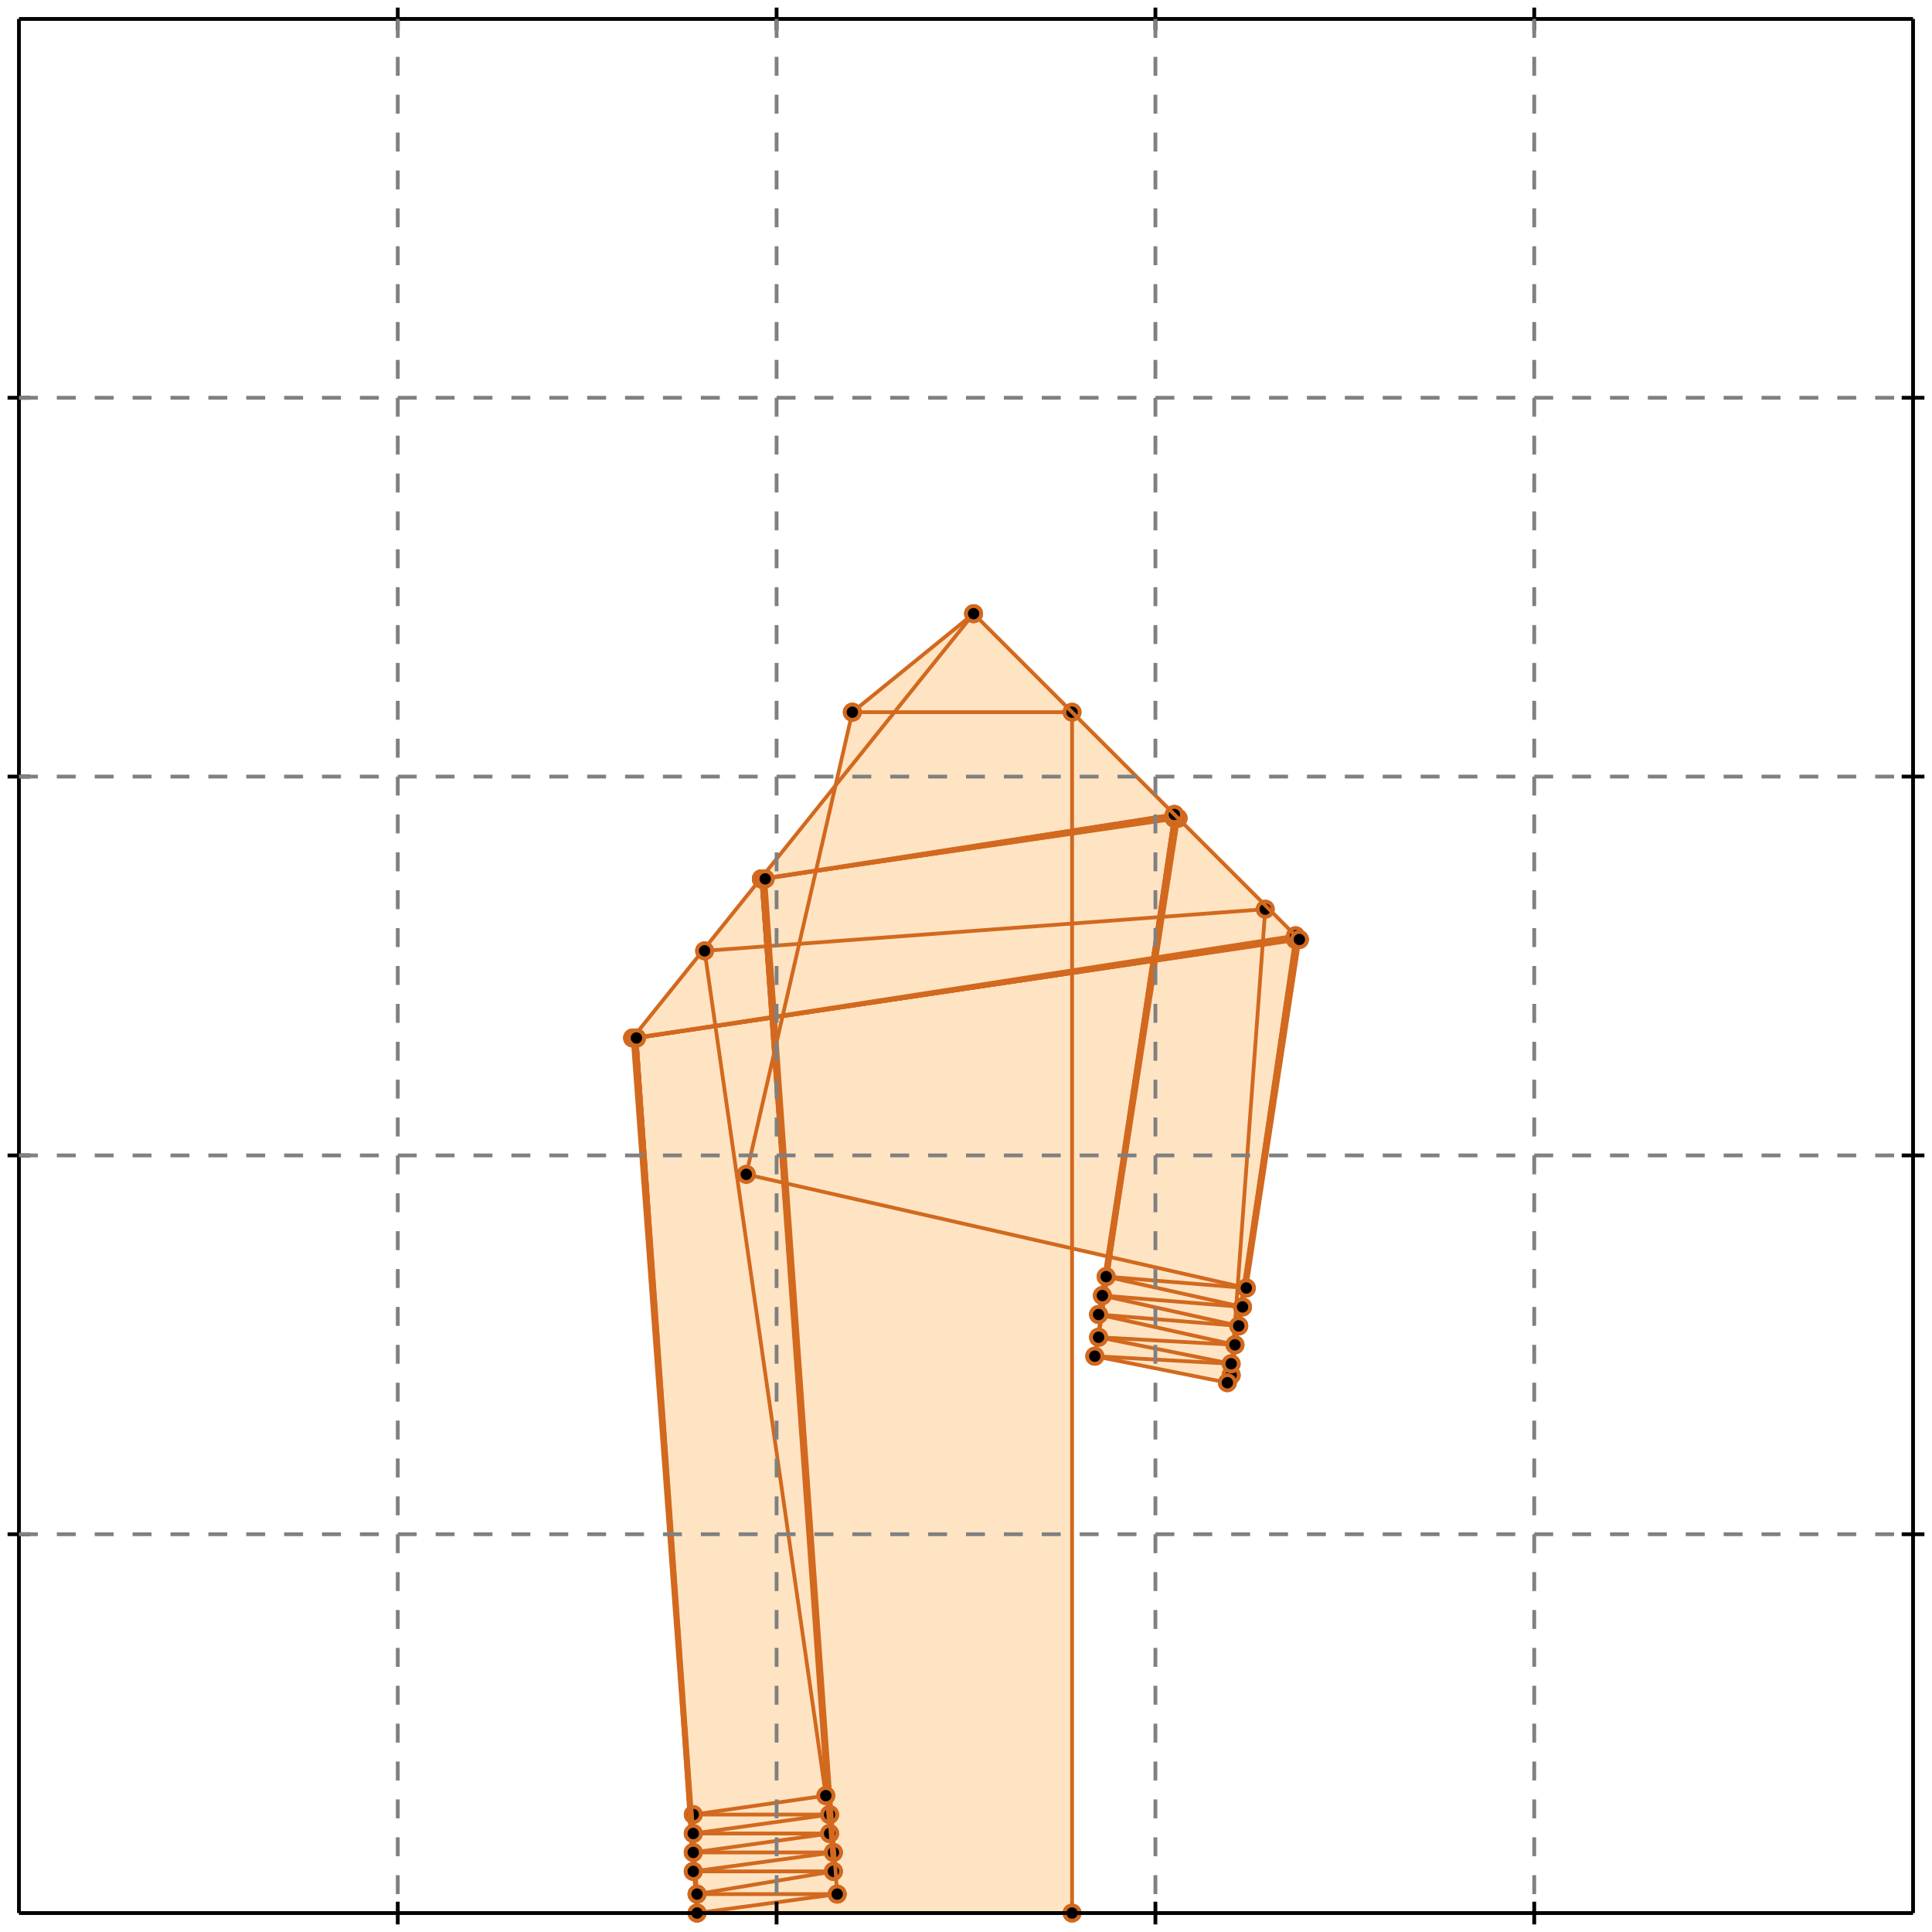 <?xml version="1.0" standalone="no"?>
<!DOCTYPE svg PUBLIC "-//W3C//DTD SVG 1.1//EN" 
  "http://www.w3.org/Graphics/SVG/1.1/DTD/svg11.dtd">
<svg width="510" height="510" version="1.1" id="toplevel"
    xmlns="http://www.w3.org/2000/svg"
    xmlns:xlink="http://www.w3.org/1999/xlink">
  <polygon points="184,505 283,505 283,330 292,332 292,337 292,337 291,342 291,342 290,347 290,347 290,353 290,353 289,358 324,365 325,363 326,355 326,355 327,350 327,350 328,345 328,345 329,340 329,340 343,248 257,162 225,188 220,209 167,274"
           fill="bisque"/>
  <g stroke="chocolate" stroke-width="1">
    <line x1="324" y1="365" x2="325" y2="363"/>
    <circle cx="324" cy="365" r="2"/>
    <circle cx="325" cy="363" r="2"/>
  </g>
  <g stroke="chocolate" stroke-width="1">
    <line x1="167" y1="274" x2="257" y2="162"/>
    <circle cx="167" cy="274" r="2"/>
    <circle cx="257" cy="162" r="2"/>
  </g>
  <g stroke="chocolate" stroke-width="1">
    <line x1="197" y1="310" x2="225" y2="188"/>
    <circle cx="197" cy="310" r="2"/>
    <circle cx="225" cy="188" r="2"/>
  </g>
  <g stroke="chocolate" stroke-width="1">
    <line x1="329" y1="340" x2="343" y2="248"/>
    <circle cx="329" cy="340" r="2"/>
    <circle cx="343" cy="248" r="2"/>
  </g>
  <g stroke="chocolate" stroke-width="1">
    <line x1="328" y1="345" x2="342" y2="248"/>
    <circle cx="328" cy="345" r="2"/>
    <circle cx="342" cy="248" r="2"/>
  </g>
  <g stroke="chocolate" stroke-width="1">
    <line x1="327" y1="350" x2="342" y2="248"/>
    <circle cx="327" cy="350" r="2"/>
    <circle cx="342" cy="248" r="2"/>
  </g>
  <g stroke="chocolate" stroke-width="1">
    <line x1="326" y1="355" x2="342" y2="248"/>
    <circle cx="326" cy="355" r="2"/>
    <circle cx="342" cy="248" r="2"/>
  </g>
  <g stroke="chocolate" stroke-width="1">
    <line x1="325" y1="363" x2="342" y2="247"/>
    <circle cx="325" cy="363" r="2"/>
    <circle cx="342" cy="247" r="2"/>
  </g>
  <g stroke="chocolate" stroke-width="1">
    <line x1="289" y1="358" x2="311" y2="216"/>
    <circle cx="289" cy="358" r="2"/>
    <circle cx="311" cy="216" r="2"/>
  </g>
  <g stroke="chocolate" stroke-width="1">
    <line x1="290" y1="353" x2="310" y2="216"/>
    <circle cx="290" cy="353" r="2"/>
    <circle cx="310" cy="216" r="2"/>
  </g>
  <g stroke="chocolate" stroke-width="1">
    <line x1="290" y1="347" x2="310" y2="216"/>
    <circle cx="290" cy="347" r="2"/>
    <circle cx="310" cy="216" r="2"/>
  </g>
  <g stroke="chocolate" stroke-width="1">
    <line x1="291" y1="342" x2="310" y2="215"/>
    <circle cx="291" cy="342" r="2"/>
    <circle cx="310" cy="215" r="2"/>
  </g>
  <g stroke="chocolate" stroke-width="1">
    <line x1="292" y1="337" x2="310" y2="215"/>
    <circle cx="292" cy="337" r="2"/>
    <circle cx="310" cy="215" r="2"/>
  </g>
  <g stroke="chocolate" stroke-width="1">
    <line x1="184" y1="505" x2="221" y2="500"/>
    <circle cx="184" cy="505" r="2"/>
    <circle cx="221" cy="500" r="2"/>
  </g>
  <g stroke="chocolate" stroke-width="1">
    <line x1="184" y1="500" x2="220" y2="494"/>
    <circle cx="184" cy="500" r="2"/>
    <circle cx="220" cy="494" r="2"/>
  </g>
  <g stroke="chocolate" stroke-width="1">
    <line x1="183" y1="494" x2="220" y2="489"/>
    <circle cx="183" cy="494" r="2"/>
    <circle cx="220" cy="489" r="2"/>
  </g>
  <g stroke="chocolate" stroke-width="1">
    <line x1="325" y1="363" x2="334" y2="240"/>
    <circle cx="325" cy="363" r="2"/>
    <circle cx="334" cy="240" r="2"/>
  </g>
  <g stroke="chocolate" stroke-width="1">
    <line x1="183" y1="489" x2="219" y2="484"/>
    <circle cx="183" cy="489" r="2"/>
    <circle cx="219" cy="484" r="2"/>
  </g>
  <g stroke="chocolate" stroke-width="1">
    <line x1="183" y1="484" x2="219" y2="479"/>
    <circle cx="183" cy="484" r="2"/>
    <circle cx="219" cy="479" r="2"/>
  </g>
  <g stroke="chocolate" stroke-width="1">
    <line x1="183" y1="479" x2="218" y2="474"/>
    <circle cx="183" cy="479" r="2"/>
    <circle cx="218" cy="474" r="2"/>
  </g>
  <g stroke="chocolate" stroke-width="1">
    <line x1="225" y1="188" x2="257" y2="162"/>
    <circle cx="225" cy="188" r="2"/>
    <circle cx="257" cy="162" r="2"/>
  </g>
  <g stroke="chocolate" stroke-width="1">
    <line x1="184" y1="505" x2="283" y2="505"/>
    <circle cx="184" cy="505" r="2"/>
    <circle cx="283" cy="505" r="2"/>
  </g>
  <g stroke="chocolate" stroke-width="1">
    <line x1="283" y1="505" x2="283" y2="188"/>
    <circle cx="283" cy="505" r="2"/>
    <circle cx="283" cy="188" r="2"/>
  </g>
  <g stroke="chocolate" stroke-width="1">
    <line x1="184" y1="500" x2="221" y2="500"/>
    <circle cx="184" cy="500" r="2"/>
    <circle cx="221" cy="500" r="2"/>
  </g>
  <g stroke="chocolate" stroke-width="1">
    <line x1="183" y1="494" x2="220" y2="494"/>
    <circle cx="183" cy="494" r="2"/>
    <circle cx="220" cy="494" r="2"/>
  </g>
  <g stroke="chocolate" stroke-width="1">
    <line x1="183" y1="489" x2="220" y2="489"/>
    <circle cx="183" cy="489" r="2"/>
    <circle cx="220" cy="489" r="2"/>
  </g>
  <g stroke="chocolate" stroke-width="1">
    <line x1="183" y1="484" x2="219" y2="484"/>
    <circle cx="183" cy="484" r="2"/>
    <circle cx="219" cy="484" r="2"/>
  </g>
  <g stroke="chocolate" stroke-width="1">
    <line x1="183" y1="479" x2="219" y2="479"/>
    <circle cx="183" cy="479" r="2"/>
    <circle cx="219" cy="479" r="2"/>
  </g>
  <g stroke="chocolate" stroke-width="1">
    <line x1="184" y1="505" x2="167" y2="274"/>
    <circle cx="184" cy="505" r="2"/>
    <circle cx="167" cy="274" r="2"/>
  </g>
  <g stroke="chocolate" stroke-width="1">
    <line x1="184" y1="500" x2="168" y2="274"/>
    <circle cx="184" cy="500" r="2"/>
    <circle cx="168" cy="274" r="2"/>
  </g>
  <g stroke="chocolate" stroke-width="1">
    <line x1="183" y1="494" x2="168" y2="274"/>
    <circle cx="183" cy="494" r="2"/>
    <circle cx="168" cy="274" r="2"/>
  </g>
  <g stroke="chocolate" stroke-width="1">
    <line x1="183" y1="489" x2="168" y2="274"/>
    <circle cx="183" cy="489" r="2"/>
    <circle cx="168" cy="274" r="2"/>
  </g>
  <g stroke="chocolate" stroke-width="1">
    <line x1="183" y1="484" x2="168" y2="274"/>
    <circle cx="183" cy="484" r="2"/>
    <circle cx="168" cy="274" r="2"/>
  </g>
  <g stroke="chocolate" stroke-width="1">
    <line x1="219" y1="479" x2="201" y2="232"/>
    <circle cx="219" cy="479" r="2"/>
    <circle cx="201" cy="232" r="2"/>
  </g>
  <g stroke="chocolate" stroke-width="1">
    <line x1="219" y1="484" x2="201" y2="232"/>
    <circle cx="219" cy="484" r="2"/>
    <circle cx="201" cy="232" r="2"/>
  </g>
  <g stroke="chocolate" stroke-width="1">
    <line x1="220" y1="489" x2="201" y2="232"/>
    <circle cx="220" cy="489" r="2"/>
    <circle cx="201" cy="232" r="2"/>
  </g>
  <g stroke="chocolate" stroke-width="1">
    <line x1="220" y1="494" x2="201" y2="232"/>
    <circle cx="220" cy="494" r="2"/>
    <circle cx="201" cy="232" r="2"/>
  </g>
  <g stroke="chocolate" stroke-width="1">
    <line x1="221" y1="500" x2="202" y2="232"/>
    <circle cx="221" cy="500" r="2"/>
    <circle cx="202" cy="232" r="2"/>
  </g>
  <g stroke="chocolate" stroke-width="1">
    <line x1="218" y1="474" x2="186" y2="251"/>
    <circle cx="218" cy="474" r="2"/>
    <circle cx="186" cy="251" r="2"/>
  </g>
  <g stroke="chocolate" stroke-width="1">
    <line x1="167" y1="274" x2="343" y2="248"/>
    <circle cx="167" cy="274" r="2"/>
    <circle cx="343" cy="248" r="2"/>
  </g>
  <g stroke="chocolate" stroke-width="1">
    <line x1="168" y1="274" x2="342" y2="248"/>
    <circle cx="168" cy="274" r="2"/>
    <circle cx="342" cy="248" r="2"/>
  </g>
  <g stroke="chocolate" stroke-width="1">
    <line x1="168" y1="274" x2="342" y2="248"/>
    <circle cx="168" cy="274" r="2"/>
    <circle cx="342" cy="248" r="2"/>
  </g>
  <g stroke="chocolate" stroke-width="1">
    <line x1="168" y1="274" x2="342" y2="248"/>
    <circle cx="168" cy="274" r="2"/>
    <circle cx="342" cy="248" r="2"/>
  </g>
  <g stroke="chocolate" stroke-width="1">
    <line x1="168" y1="274" x2="342" y2="247"/>
    <circle cx="168" cy="274" r="2"/>
    <circle cx="342" cy="247" r="2"/>
  </g>
  <g stroke="chocolate" stroke-width="1">
    <line x1="325" y1="360" x2="289" y2="358"/>
    <circle cx="325" cy="360" r="2"/>
    <circle cx="289" cy="358" r="2"/>
  </g>
  <g stroke="chocolate" stroke-width="1">
    <line x1="326" y1="355" x2="290" y2="353"/>
    <circle cx="326" cy="355" r="2"/>
    <circle cx="290" cy="353" r="2"/>
  </g>
  <g stroke="chocolate" stroke-width="1">
    <line x1="327" y1="350" x2="290" y2="347"/>
    <circle cx="327" cy="350" r="2"/>
    <circle cx="290" cy="347" r="2"/>
  </g>
  <g stroke="chocolate" stroke-width="1">
    <line x1="328" y1="345" x2="291" y2="342"/>
    <circle cx="328" cy="345" r="2"/>
    <circle cx="291" cy="342" r="2"/>
  </g>
  <g stroke="chocolate" stroke-width="1">
    <line x1="201" y1="232" x2="311" y2="216"/>
    <circle cx="201" cy="232" r="2"/>
    <circle cx="311" cy="216" r="2"/>
  </g>
  <g stroke="chocolate" stroke-width="1">
    <line x1="201" y1="232" x2="310" y2="216"/>
    <circle cx="201" cy="232" r="2"/>
    <circle cx="310" cy="216" r="2"/>
  </g>
  <g stroke="chocolate" stroke-width="1">
    <line x1="201" y1="232" x2="310" y2="216"/>
    <circle cx="201" cy="232" r="2"/>
    <circle cx="310" cy="216" r="2"/>
  </g>
  <g stroke="chocolate" stroke-width="1">
    <line x1="201" y1="232" x2="310" y2="215"/>
    <circle cx="201" cy="232" r="2"/>
    <circle cx="310" cy="215" r="2"/>
  </g>
  <g stroke="chocolate" stroke-width="1">
    <line x1="202" y1="232" x2="310" y2="215"/>
    <circle cx="202" cy="232" r="2"/>
    <circle cx="310" cy="215" r="2"/>
  </g>
  <g stroke="chocolate" stroke-width="1">
    <line x1="329" y1="340" x2="292" y2="337"/>
    <circle cx="329" cy="340" r="2"/>
    <circle cx="292" cy="337" r="2"/>
  </g>
  <g stroke="chocolate" stroke-width="1">
    <line x1="186" y1="251" x2="334" y2="240"/>
    <circle cx="186" cy="251" r="2"/>
    <circle cx="334" cy="240" r="2"/>
  </g>
  <g stroke="chocolate" stroke-width="1">
    <line x1="324" y1="365" x2="289" y2="358"/>
    <circle cx="324" cy="365" r="2"/>
    <circle cx="289" cy="358" r="2"/>
  </g>
  <g stroke="chocolate" stroke-width="1">
    <line x1="325" y1="360" x2="290" y2="353"/>
    <circle cx="325" cy="360" r="2"/>
    <circle cx="290" cy="353" r="2"/>
  </g>
  <g stroke="chocolate" stroke-width="1">
    <line x1="326" y1="355" x2="290" y2="347"/>
    <circle cx="326" cy="355" r="2"/>
    <circle cx="290" cy="347" r="2"/>
  </g>
  <g stroke="chocolate" stroke-width="1">
    <line x1="327" y1="350" x2="291" y2="342"/>
    <circle cx="327" cy="350" r="2"/>
    <circle cx="291" cy="342" r="2"/>
  </g>
  <g stroke="chocolate" stroke-width="1">
    <line x1="328" y1="345" x2="292" y2="337"/>
    <circle cx="328" cy="345" r="2"/>
    <circle cx="292" cy="337" r="2"/>
  </g>
  <g stroke="chocolate" stroke-width="1">
    <line x1="329" y1="340" x2="197" y2="310"/>
    <circle cx="329" cy="340" r="2"/>
    <circle cx="197" cy="310" r="2"/>
  </g>
  <g stroke="chocolate" stroke-width="1">
    <line x1="225" y1="188" x2="283" y2="188"/>
    <circle cx="225" cy="188" r="2"/>
    <circle cx="283" cy="188" r="2"/>
  </g>
  <g stroke="chocolate" stroke-width="1">
    <line x1="343" y1="248" x2="257" y2="162"/>
    <circle cx="343" cy="248" r="2"/>
    <circle cx="257" cy="162" r="2"/>
  </g>
  <g stroke="black" stroke-width="1">
    <line x1="5" y1="5" x2="505" y2="5"/>
    <line x1="5" y1="5" x2="5" y2="505"/>
    <line x1="505" y1="505" x2="5" y2="505"/>
    <line x1="505" y1="505" x2="505" y2="5"/>
    <line x1="105" y1="2" x2="105" y2="8"/>
    <line x1="2" y1="105" x2="8" y2="105"/>
    <line x1="105" y1="502" x2="105" y2="508"/>
    <line x1="502" y1="105" x2="508" y2="105"/>
    <line x1="205" y1="2" x2="205" y2="8"/>
    <line x1="2" y1="205" x2="8" y2="205"/>
    <line x1="205" y1="502" x2="205" y2="508"/>
    <line x1="502" y1="205" x2="508" y2="205"/>
    <line x1="305" y1="2" x2="305" y2="8"/>
    <line x1="2" y1="305" x2="8" y2="305"/>
    <line x1="305" y1="502" x2="305" y2="508"/>
    <line x1="502" y1="305" x2="508" y2="305"/>
    <line x1="405" y1="2" x2="405" y2="8"/>
    <line x1="2" y1="405" x2="8" y2="405"/>
    <line x1="405" y1="502" x2="405" y2="508"/>
    <line x1="502" y1="405" x2="508" y2="405"/>
  </g>
  <g stroke="gray" stroke-width="1" stroke-dasharray="5,5">
    <line x1="105" y1="5" x2="105" y2="505"/>
    <line x1="5" y1="105" x2="505" y2="105"/>
    <line x1="205" y1="5" x2="205" y2="505"/>
    <line x1="5" y1="205" x2="505" y2="205"/>
    <line x1="305" y1="5" x2="305" y2="505"/>
    <line x1="5" y1="305" x2="505" y2="305"/>
    <line x1="405" y1="5" x2="405" y2="505"/>
    <line x1="5" y1="405" x2="505" y2="405"/>
  </g>
</svg>

